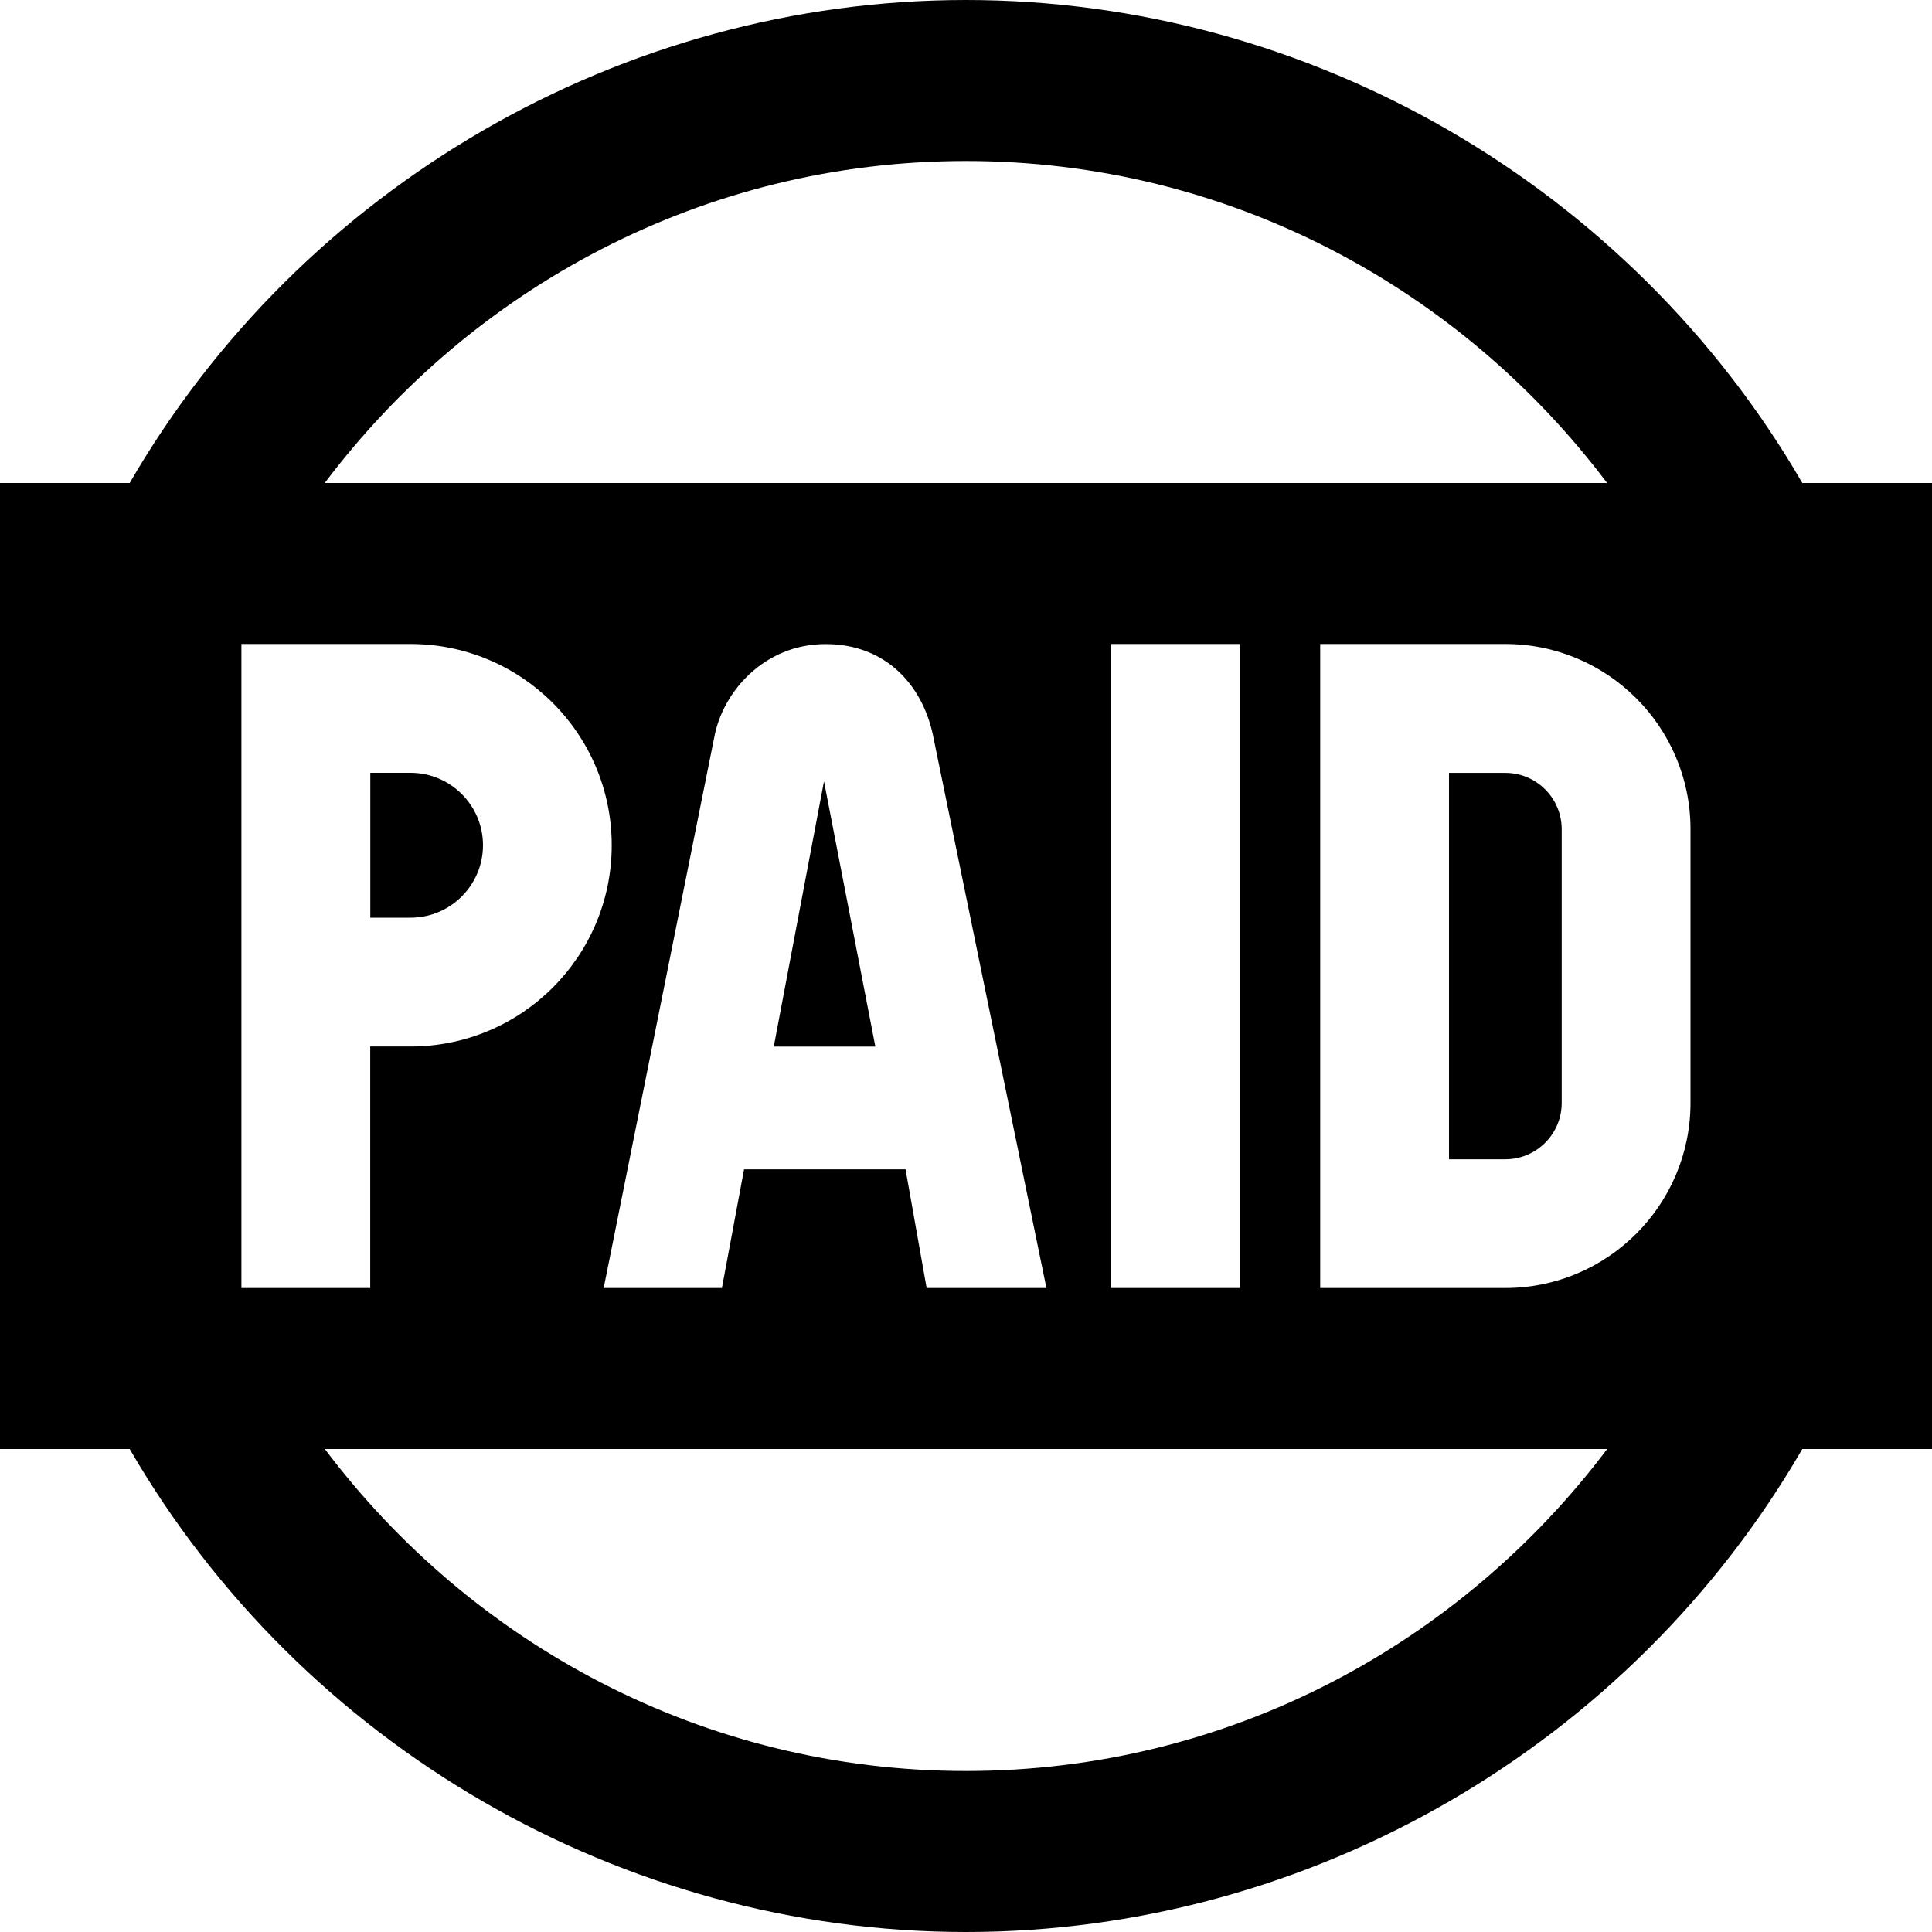 <?xml version="1.0" encoding="UTF-8"?>
<svg xmlns="http://www.w3.org/2000/svg" id="Layer_1" data-name="Layer 1" viewBox="0 0 24 24">
  <path d="m10.873,13.001h-1.261l.624-3.295.638,3.295Zm7.127-3.402v4.802s.314,0,.7,0,.7-.314.7-.7v-3.4c0-.386-.314-.7-.7-.7s-.7,0-.7,0Zm-12,.901c0-.496-.404-.9-.9-.9h-.5v1.8h.5c.496,0,.9-.404.9-.9Zm18,7.5h-1.611c-2.128,3.673-6.105,6-10.389,6s-8.261-2.327-10.389-6H0V6h1.611C3.739,2.327,7.716,0,12,0s8.261,2.327,10.389,6h1.611v12Zm-5.3-10h-2.3v8h2.3c1.269,0,2.3-1.031,2.3-2.3v-3.4c0-1.269-1.031-2.3-2.3-2.3Zm-14.665-2h15.929c-1.823-2.42-4.701-4-7.965-4s-6.142,1.58-7.965,4Zm9.765,2v8h1.6v-8h-1.6Zm-9.201,8v-3h.5c1.381,0,2.5-1.119,2.5-2.5s-1.119-2.5-2.5-2.5h-2.1v8h1.6Zm2.9,0h1.469l.275-1.474h2.006l.262,1.474h1.488l-1.397-6.807c-.12-.668-.589-1.192-1.346-1.192s-1.281.587-1.385,1.167l-1.372,6.833Zm12.465,2H4.035c1.823,2.42,4.701,4,7.965,4s6.142-1.58,7.965-4Z"/>
</svg>
